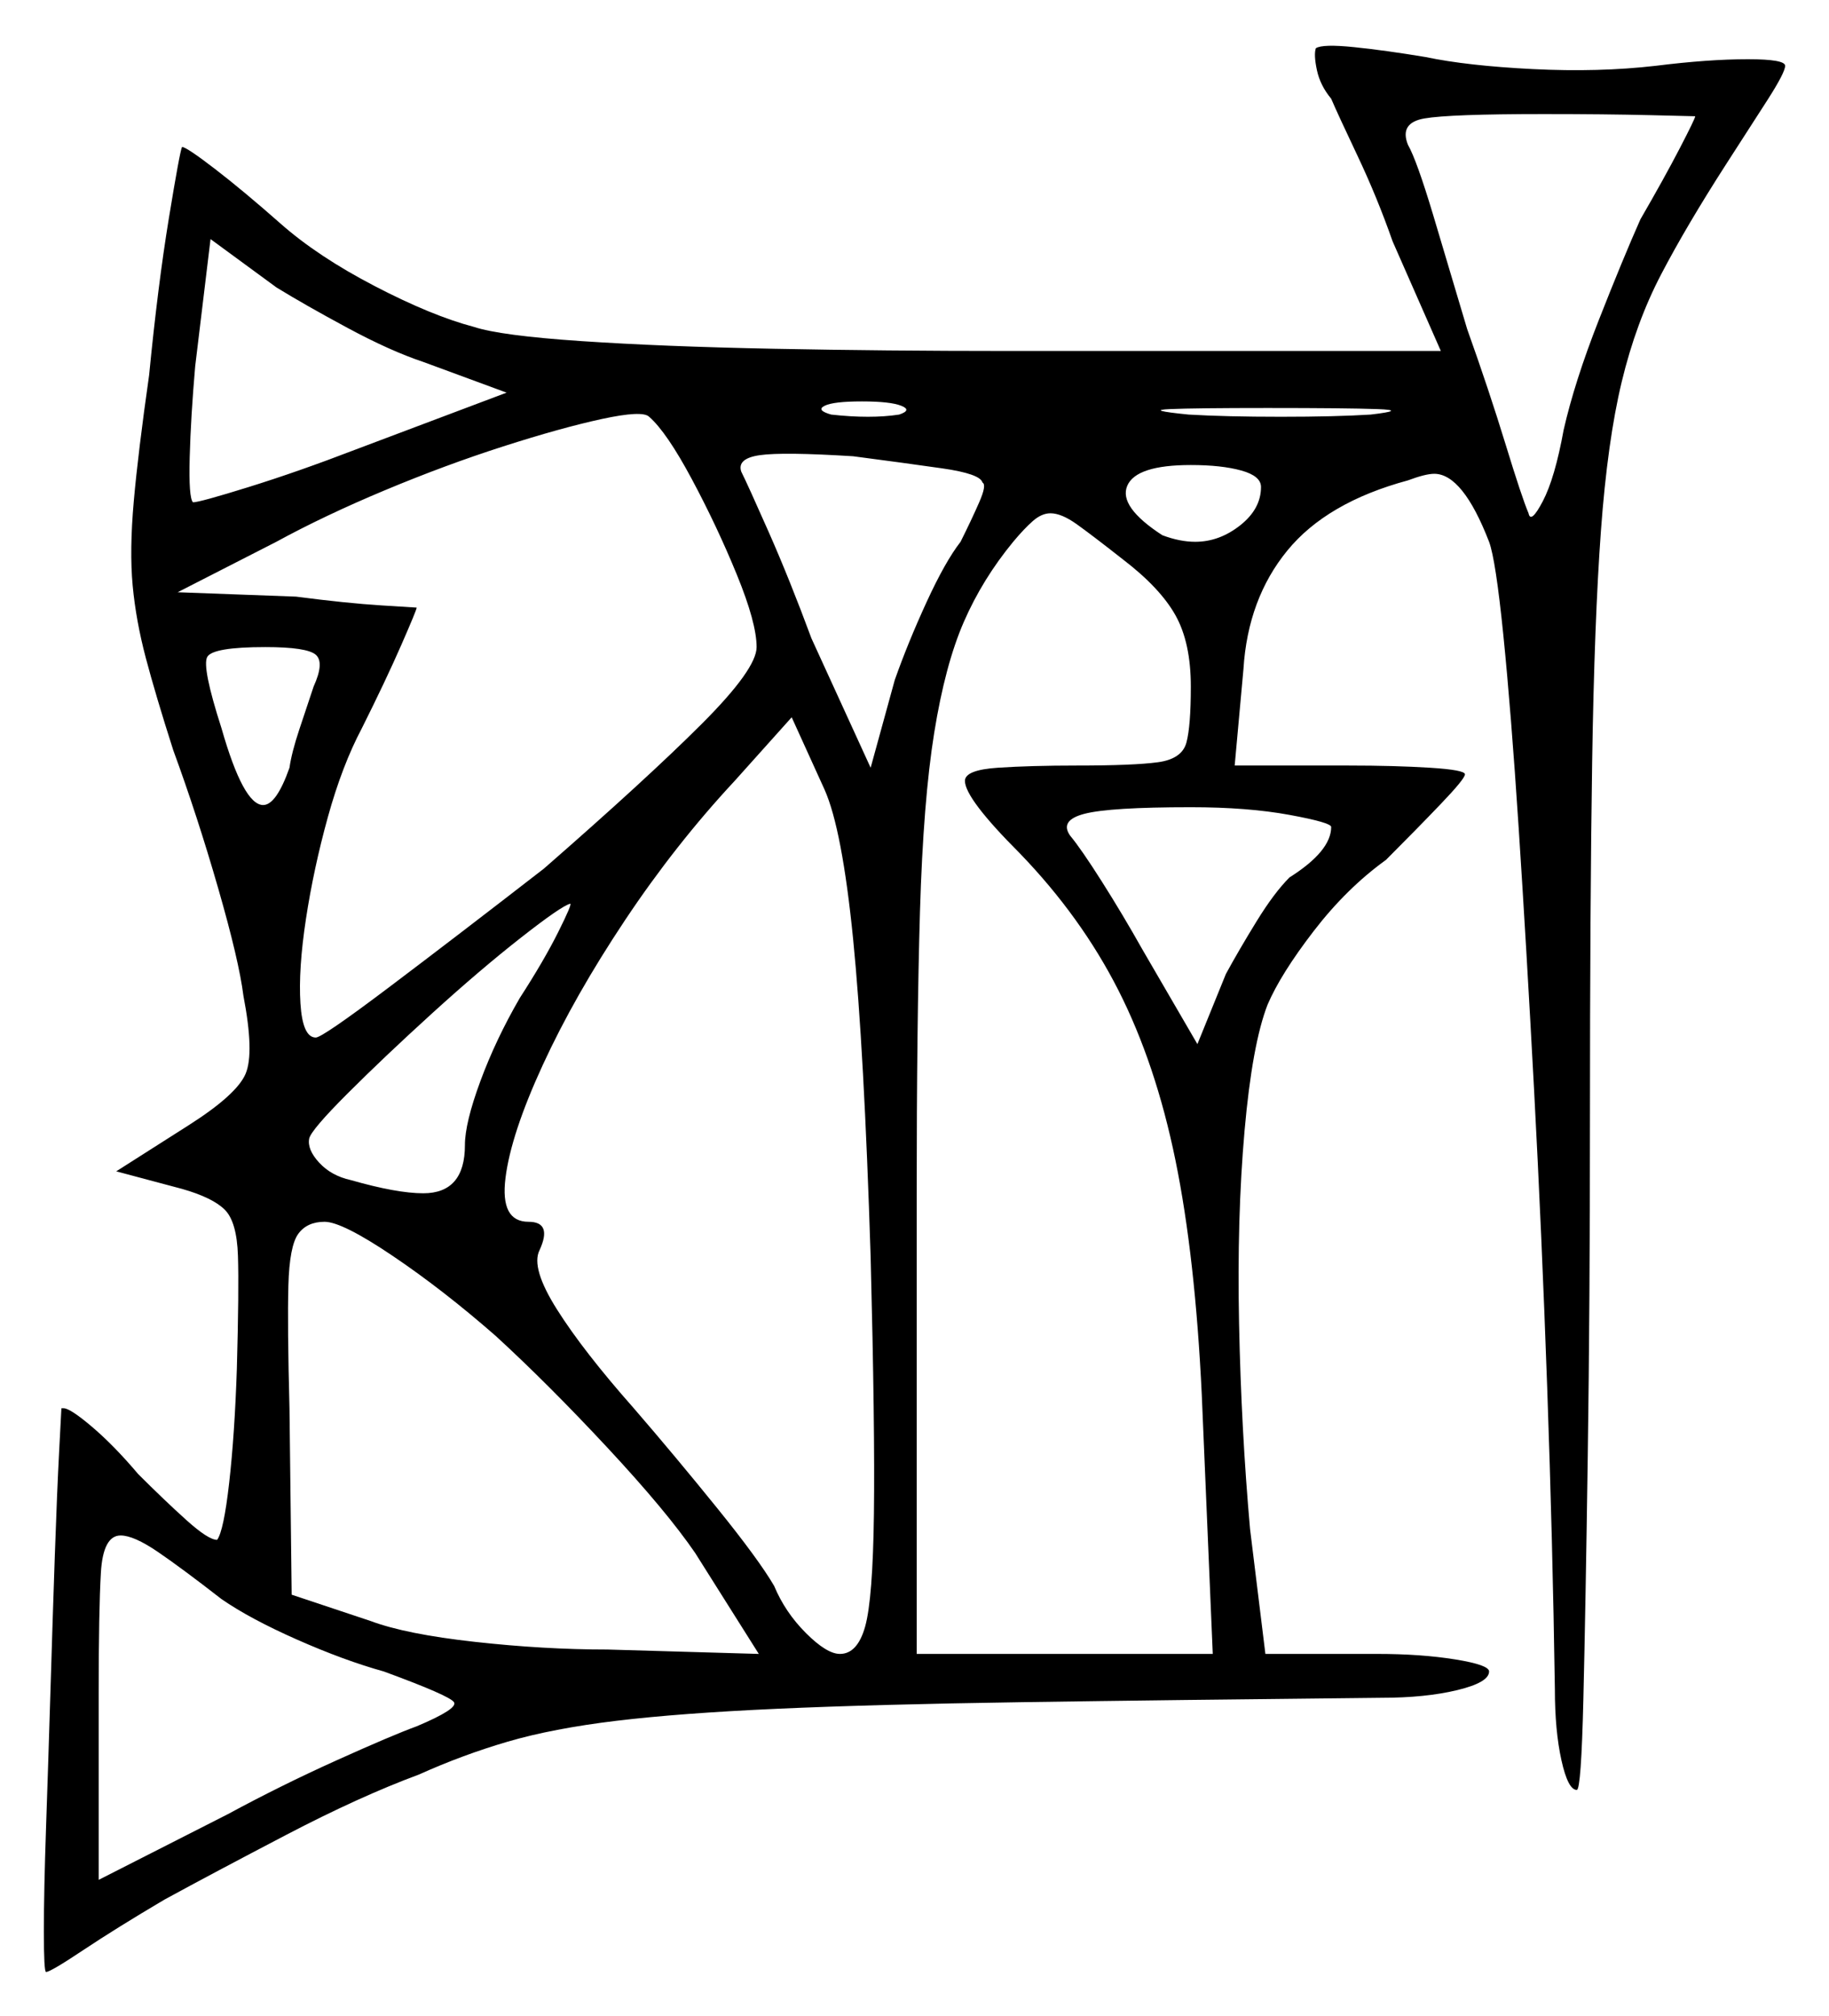 <svg xmlns="http://www.w3.org/2000/svg" width="417.0" height="459.5" viewBox="0 0 417.0 459.5"><path d="M118.5 227.5Q124.0 219.0 127.25 212.5Q130.5 206.0 130.0 206.0Q128.0 206.5 118.75 213.75Q109.5 221.0 98.5 231.0Q87.5 241.0 79.25 249.25Q71.0 257.5 70.5 259.5Q70.0 262.0 72.75 265.0Q75.5 268.0 80.0 269.0Q90.5 272.0 96.5 272.0Q106.0 272.0 106.0 261.0Q106.0 256.0 109.5 246.5Q113.0 237.0 118.5 227.5ZM198.5 286.5Q197.0 239.0 194.5 214.0Q192.0 189.0 188.0 180.0L180.5 163.5L167.5 178.0Q154.0 192.5 142.5 209.75Q131.0 227.0 123.75 242.75Q116.5 258.5 115.25 268.5Q114.0 278.5 120.5 278.5Q126.0 278.5 123.0 285.0Q121.0 289.0 127.0 298.5Q133.0 308.0 144.5 321.0Q154.0 332.0 163.5 343.75Q173.0 355.5 176.5 361.5Q179.0 367.5 183.75 372.25Q188.5 377.0 191.5 377.0Q195.5 377.0 197.25 370.75Q199.0 364.5 199.25 345.0Q199.5 325.5 198.5 286.5ZM71.5 156.5Q74.0 151.0 72.0 149.25Q70.0 147.5 60.5 147.5Q48.5 147.5 47.25 149.75Q46.0 152.0 50.5 166.0Q55.5 183.5 60.0 183.5Q63.0 183.5 66.0 175.0Q66.5 171.5 68.25 166.25Q70.0 161.0 71.5 156.5ZM256.0 127.5Q249.0 122.0 245.5 119.5Q242.0 117.0 239.5 117.0Q237.5 117.0 235.5 118.75Q233.5 120.5 231.0 123.5Q224.0 132.0 219.75 141.75Q215.5 151.5 213.0 167.0Q210.5 182.5 209.75 207.75Q209.0 233.0 209.0 272.5V377.0H276.5L274.0 318.0Q272.5 286.5 268.0 264.5Q263.5 242.5 255.0 225.75Q246.5 209.0 232.5 194.5Q220.0 182.0 220.0 178.0Q220.0 175.5 227.5 175.0Q235.0 174.5 245.5 174.5Q258.5 174.5 264.0 173.75Q269.5 173.0 270.5 169.25Q271.5 165.5 271.5 156.5Q271.5 146.5 268.0 140.25Q264.5 134.0 256.0 127.5ZM115.5 89.5 96.5 82.5Q89.0 80.0 79.25 74.75Q69.5 69.5 63.0 65.5L48.0 54.5L44.5 83.5Q43.5 95.0 43.25 104.25Q43.0 113.5 44.0 114.5Q45.5 114.5 56.75 111.0Q68.0 107.5 81.0 102.5ZM172.5 147.5Q172.5 142.0 168.0 131.0Q163.5 120.0 157.75 109.25Q152.0 98.5 148.0 95.0Q146.5 93.5 137.25 95.5Q128.0 97.5 114.75 101.75Q101.5 106.0 87.75 111.75Q74.0 117.5 63.0 123.5L40.5 135.0L67.5 136.0Q79.0 137.5 87.0 138.0Q95.0 138.5 95.0 138.5Q95.0 139.0 91.5 147.0Q88.0 155.0 82.5 166.0Q78.0 174.5 74.75 186.25Q71.5 198.0 69.75 209.5Q68.0 221.0 68.5 228.75Q69.0 236.5 72.0 236.5Q73.5 236.5 88.75 225.0Q104.0 213.5 124.0 198.0Q147.5 177.5 160.0 165.0Q172.5 152.5 172.5 147.5ZM224.0 110.0Q223.5 108.0 214.75 106.75Q206.0 105.5 194.5 104.0Q178.5 103.0 173.25 103.75Q168.0 104.5 169.0 107.5Q170.5 110.5 175.25 121.25Q180.0 132.0 185.0 145.5L198.5 175.0L204.0 155.0Q207.0 146.5 211.25 137.25Q215.5 128.0 219.0 123.5Q221.5 118.5 223.25 114.5Q225.0 110.5 224.0 110.0ZM205.0 94.5Q208.0 93.5 205.5 92.5Q203.0 91.5 196.5 91.5Q190.0 91.5 188.0 92.5Q186.0 93.5 189.5 94.5Q198.5 95.5 205.0 94.5ZM287.5 111.0Q287.5 108.5 283.0 107.25Q278.5 106.0 271.5 106.0Q259.0 106.0 257.0 110.75Q255.0 115.5 265.0 122.0Q269.0 123.5 272.5 123.5Q278.0 123.5 282.75 119.75Q287.5 116.0 287.5 111.0ZM303.5 188.5Q303.5 187.5 294.0 185.75Q284.5 184.0 271.5 184.0Q253.0 184.0 247.25 185.5Q241.5 187.0 244.0 190.5Q246.5 193.5 251.25 201.0Q256.0 208.5 260.5 216.5L273.0 238.0L279.5 222.0Q282.5 216.5 286.5 210.0Q290.5 203.5 294.0 200.0Q303.5 194.0 303.5 188.5ZM312.5 94.5Q321.0 93.5 314.0 93.25Q307.0 93.0 289.0 93.0Q272.5 93.0 266.75 93.25Q261.0 93.5 271.0 94.5Q279.5 95.0 292.0 95.0Q304.5 95.0 312.5 94.5ZM386.5 26.5Q386.5 26.5 376.25 26.25Q366.0 26.0 352.0 26.0Q330.5 26.0 324.75 27.0Q319.0 28.0 321.0 33.0Q323.0 36.5 326.75 49.0Q330.5 61.5 334.5 75.0Q339.5 89.0 343.25 101.25Q347.0 113.5 348.5 117.0Q349.0 119.5 351.75 114.25Q354.5 109.0 356.5 98.0Q359.0 87.0 364.5 73.0Q370.0 59.0 374.0 50.0Q379.5 40.5 383.0 33.75Q386.5 27.0 386.5 26.5ZM50.5 364.5Q41.5 357.5 36.0 353.75Q30.5 350.0 27.5 350.0Q23.5 350.0 23.0 358.5Q22.5 367.0 22.5 386.0V428.5L52.0 413.5Q64.0 407.0 76.75 401.25Q89.5 395.5 95.0 393.5Q104.5 389.5 103.5 388.0Q102.5 386.5 87.5 381.0Q78.5 378.5 67.75 373.75Q57.0 369.0 50.5 364.5ZM113.0 304.5Q101.0 294.0 89.5 286.25Q78.0 278.5 74.0 278.5Q70.0 278.5 68.0 281.25Q66.0 284.0 65.75 293.0Q65.5 302.0 66.0 321.0L66.5 363.5L84.5 369.5Q92.5 372.5 108.25 374.25Q124.0 376.0 138.5 376.0L173.0 377.0L158.5 354.0Q152.0 344.5 138.5 330.0Q125.0 315.5 113.0 304.5ZM300.0 11.0Q301.5 10.0 308.75 10.75Q316.0 11.5 325.0 13.0Q334.5 15.0 349.5 15.75Q364.5 16.5 377.5 15.0Q389.5 13.5 398.5 13.5Q407.0 13.5 407.0 15.0Q407.0 16.5 403.0 22.75Q399.0 29.0 393.5 37.5Q384.5 51.5 378.75 62.5Q373.0 73.5 369.75 87.0Q366.5 100.5 365.0 121.0Q363.5 141.5 363.0 173.75Q362.5 206.0 362.5 255.5Q362.5 297.0 362.0 331.75Q361.5 366.5 361.0 387.25Q360.5 408.0 359.5 408.0Q357.5 408.0 356.0 401.25Q354.5 394.5 354.5 385.0Q354.0 351.5 352.75 316.25Q351.5 281.0 349.75 248.25Q348.0 215.5 346.25 188.75Q344.5 162.0 342.75 144.75Q341.0 127.5 339.5 123.5Q333.5 108.0 327.0 108.0Q325.0 108.0 321.0 109.5Q302.5 114.5 293.5 125.5Q284.5 136.5 283.5 152.5L281.5 174.5H307.5Q318.0 174.5 326.0 175.0Q334.0 175.5 334.0 176.5Q334.0 177.5 328.5 183.25Q323.0 189.0 316.0 196.0Q307.0 202.5 299.5 212.25Q292.0 222.0 289.0 229.0Q285.5 238.0 283.75 257.75Q282.0 277.5 282.5 301.75Q283.0 326.0 285.0 348.5L288.5 377.0H314.0Q324.0 377.0 331.75 378.25Q339.5 379.5 339.5 381.0Q339.5 383.5 332.25 385.25Q325.0 387.0 315.0 387.0Q266.5 387.5 233.0 388.0Q199.5 388.5 177.25 389.5Q155.0 390.5 140.5 392.25Q126.0 394.0 115.75 397.0Q105.5 400.0 95.5 404.5Q82.0 409.5 65.25 418.25Q48.5 427.0 37.5 433.0Q26.5 439.5 19.0 444.5Q11.5 449.5 10.5 449.5Q10.0 449.5 10.0 440.25Q10.0 431.0 10.5 416.5Q11.0 402.0 11.5 385.5Q12.0 369.0 12.5 354.5Q13.0 340.0 13.5 330.5Q14.0 321.0 14.0 321.0Q14.0 321.0 14.0 321.0Q14.0 321.0 14.5 321.0Q16.0 321.0 21.0 325.25Q26.0 329.5 31.5 336.0Q37.5 342.0 42.5 346.5Q47.5 351.0 49.5 351.0Q51.0 349.0 52.25 338.0Q53.5 327.0 54.0 312.0Q54.5 294.0 54.25 286.25Q54.0 278.5 51.25 275.75Q48.5 273.0 41.5 271.0L26.5 267.0L43.0 256.5Q54.0 249.5 56.0 244.75Q58.0 240.0 55.5 227.0Q54.5 219.0 49.75 202.5Q45.0 186.0 39.5 171.0Q35.5 158.5 33.25 150.0Q31.0 141.5 30.25 133.5Q29.5 125.5 30.5 114.25Q31.5 103.0 34.0 85.5Q36.0 65.0 38.5 49.75Q41.0 34.5 41.5 33.5Q42.5 33.5 49.0 38.5Q55.5 43.5 64.0 51.0Q72.5 58.5 85.5 65.25Q98.5 72.0 108.0 74.5Q114.0 76.5 132.5 77.75Q151.0 79.0 176.5 79.5Q202.0 80.0 229.5 80.0H328.5L317.5 55.0Q314.0 45.0 309.5 35.5Q305.0 26.0 303.5 22.5Q301.0 19.5 300.25 16.0Q299.5 12.5 300.0 11.0Z" fill="black" /></svg>